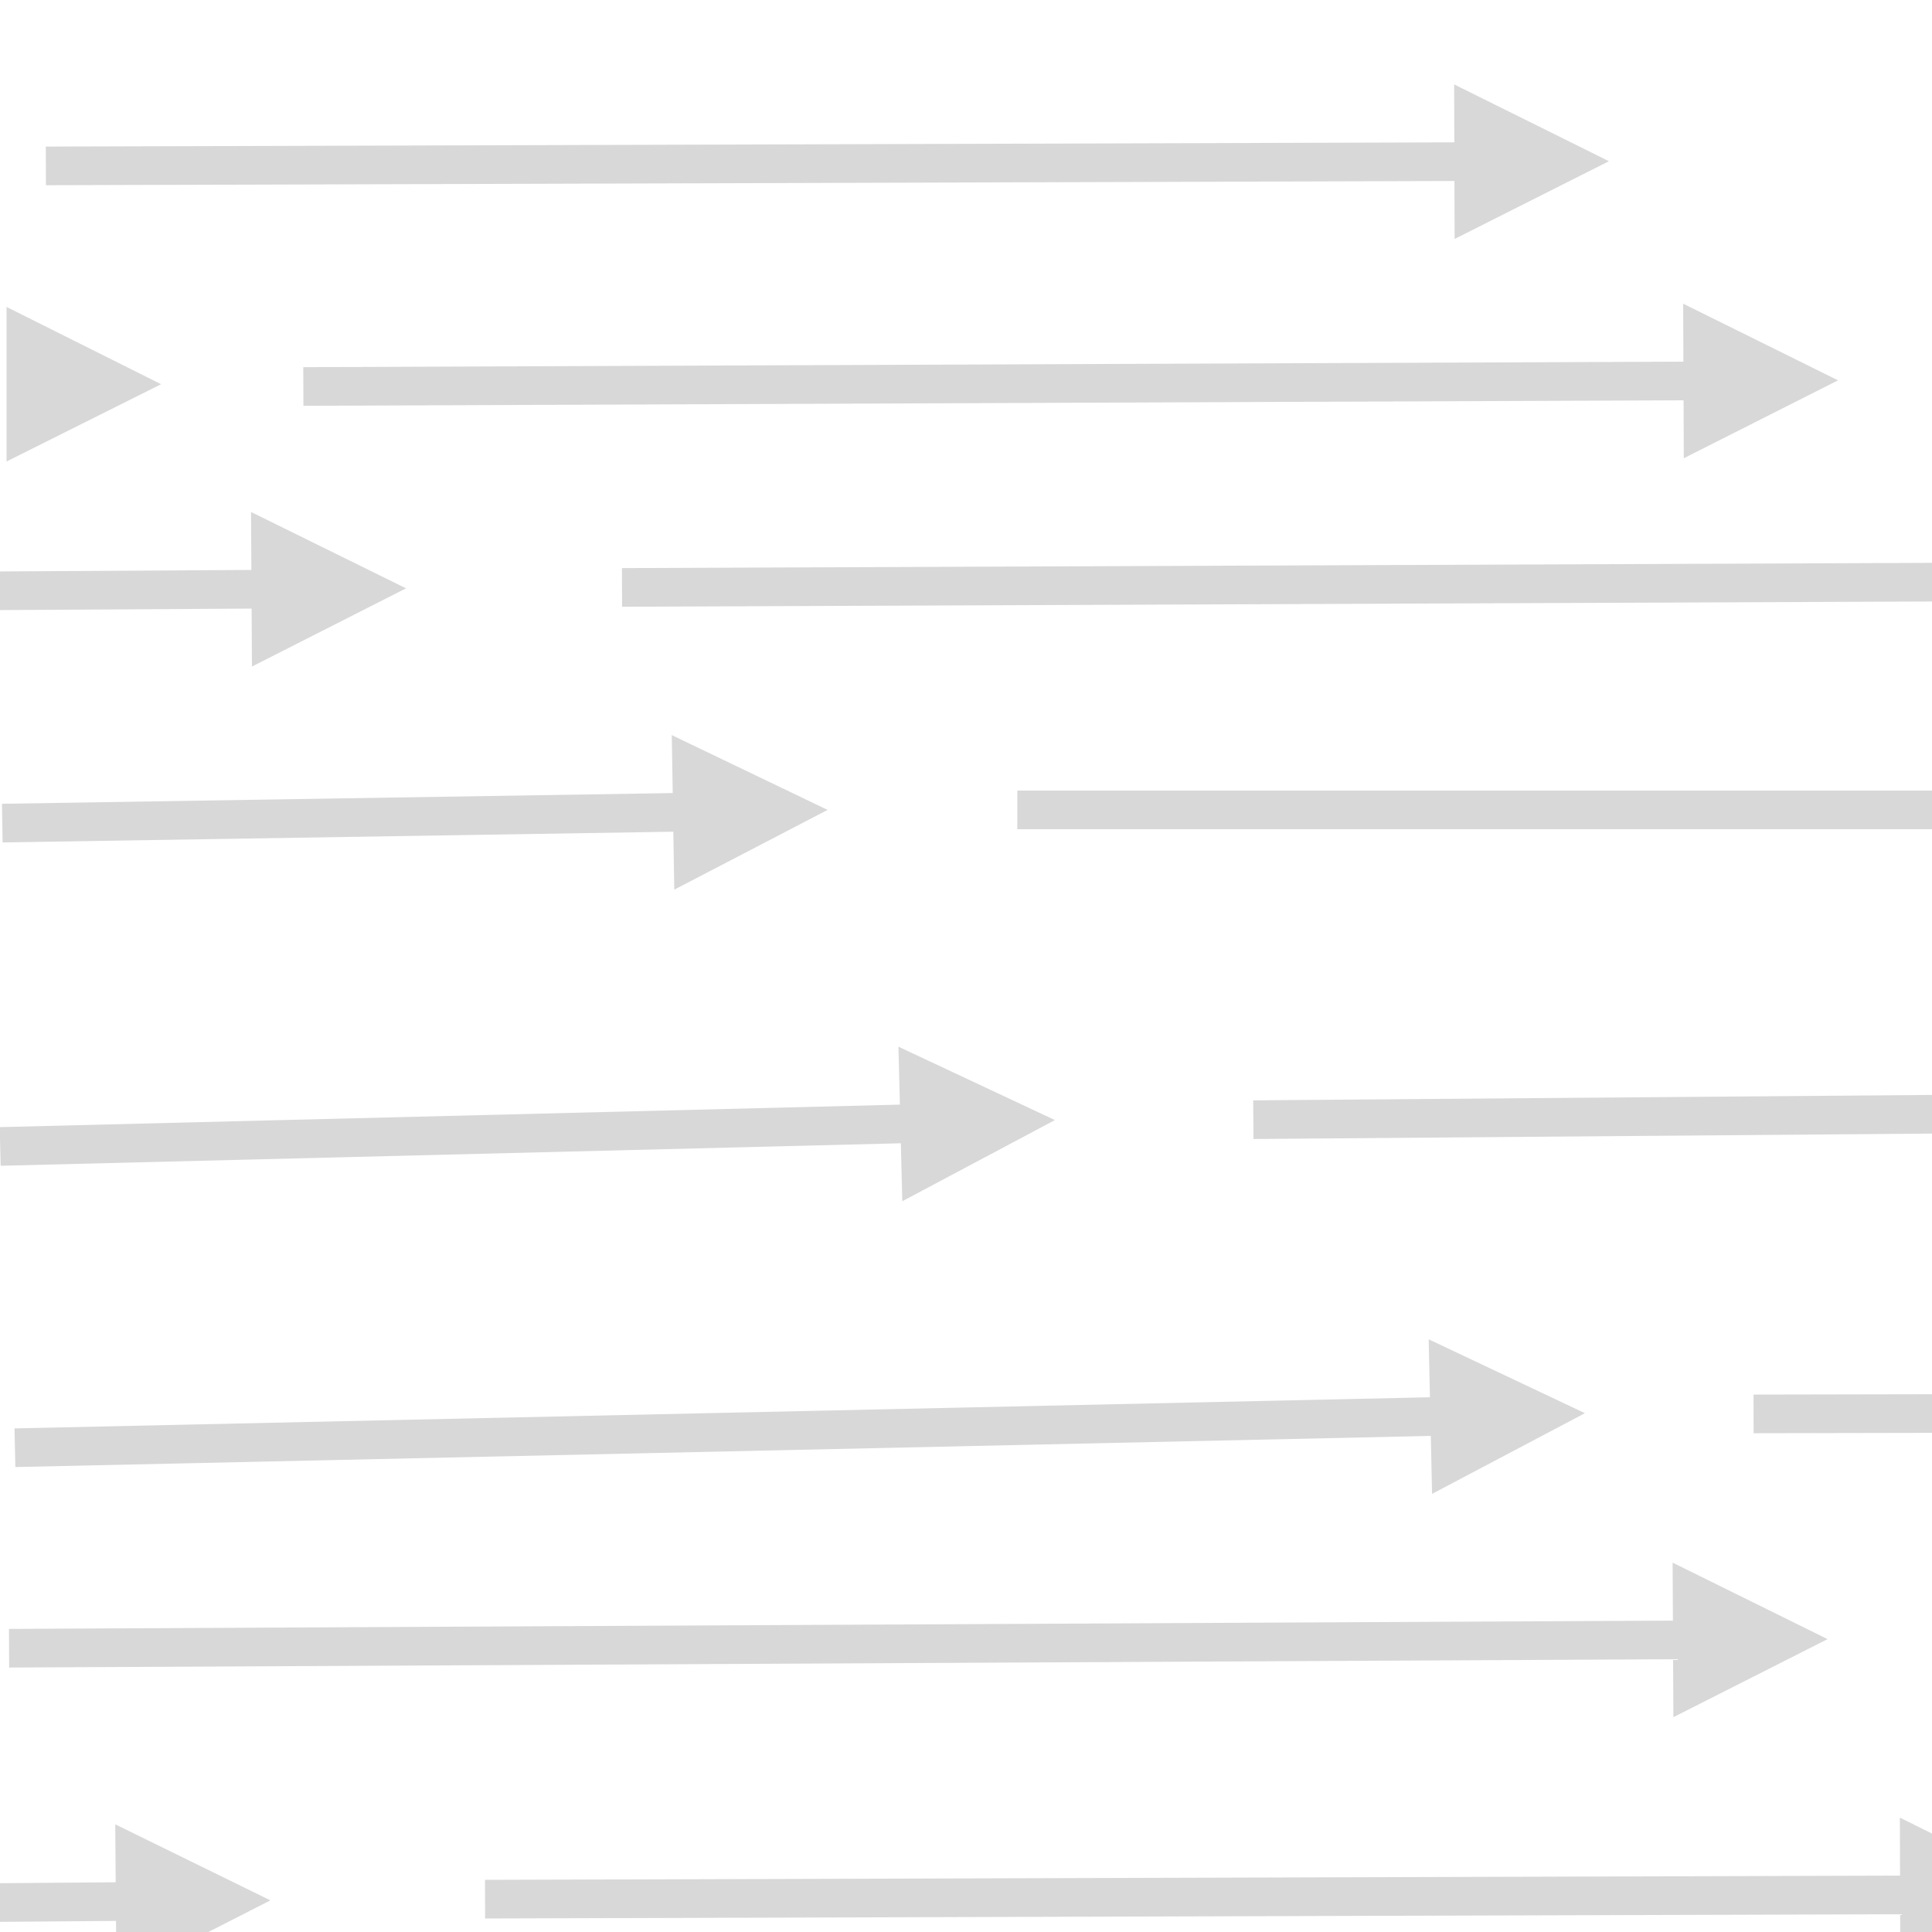 <svg viewBox="0 0 500 500" xmlns="http://www.w3.org/2000/svg" xmlns:bx="https://boxy-svg.com">
  <defs></defs>
  <path d="M 11.864 37.938 H 376.385 L 376.385 22.938 L 416.385 42.938 L 376.385 62.938 L 376.385 47.938 H 11.864 V 37.938 Z" style="fill: rgb(216, 216, 216);" transform="matrix(1, -0.003, 0.003, 1, -0.12, 0.033)" bx:shape="arrow 11.864 22.938 404.521 40 10 40 0 1@f4a450fa"></path>
  <path d="M 78.531 95 H 435.71 L 435.71 80 L 475.71 100 L 435.71 120 L 435.71 105 H 78.531 V 95 Z" style="fill: rgb(216, 216, 216);" transform="matrix(1, -0.004, 0.004, 1, -0.426, 0.336)" bx:shape="arrow 78.531 80 397.179 40 10 40 0 1@92aa9f90"></path>
  <path d="M 161.017 146.977 H 517.631 L 517.631 131.977 L 557.631 151.977 L 517.631 171.977 L 517.631 156.977 H 161.017 V 146.977 Z" style="fill: rgb(216, 216, 216);" transform="matrix(1, -0.004, 0.004, 1, -0.648, 0.689)" bx:shape="arrow 161.017 131.977 396.614 40 10 40 0 1@3bdf0817"></path>
  <path d="M 263.277 204.605 H 608.588 L 608.588 189.605 L 648.588 209.605 L 608.588 229.605 L 608.588 214.605 H 263.277 V 204.605 Z" style="fill: rgb(216, 216, 216);" bx:shape="arrow 263.277 189.605 385.311 40 10 40 0 1@ce4a5dc7"></path>
  <path d="M 324.294 284.831 H 719.335 L 719.335 269.831 L 759.335 289.831 L 719.335 309.831 L 719.335 294.831 H 324.294 V 284.831 Z" style="fill: rgb(216, 216, 216);" transform="matrix(1, -0.008, 0.008, 1, -2.249, 2.536)" bx:shape="arrow 324.294 269.831 435.041 40 10 40 0 1@3dd945a3"></path>
  <path d="M 453.672 361.102 H 769.04 L 769.04 346.102 L 809.04 366.102 L 769.04 386.102 L 769.04 371.102 H 453.672 V 361.102 Z" style="fill: rgb(216, 216, 216);" transform="matrix(1, -0.002, 0.002, 1, -0.581, 0.722)" bx:shape="arrow 453.672 346.102 355.368 40 10 40 0 1@3d89bba0"></path>
  <path d="M 2.26 421.554 H 432.887 L 432.887 406.554 L 472.887 426.554 L 432.887 446.554 L 432.887 431.554 H 2.26 V 421.554 Z" style="fill: rgb(216, 216, 216);" transform="matrix(1, -0.005, 0.005, 1, -2.048, 0.016)" bx:shape="arrow 2.26 406.554 470.627 40 10 40 0 1@0b0f2376"></path>
  <path d="M 125.424 486.525 H 491.64 L 491.64 471.525 L 531.64 491.525 L 491.64 511.525 L 491.64 496.525 H 125.424 V 486.525 Z" style="fill: rgb(216, 216, 216);" transform="matrix(1, -0.003, 0.003, 1, -1.367, 0.351)" bx:shape="arrow 125.424 471.525 406.216 40 10 40 0 1@098116d0"></path>
  <path d="M 0 291.61 H 232.966 L 232.966 276.61 L 272.966 296.61 L 232.966 316.61 L 232.966 301.61 H 0 V 291.61 Z" style="fill: rgb(216, 216, 216);" transform="matrix(1, -0.025, 0.025, 1, -7.367, 0.091)" bx:shape="arrow 0 276.61 272.966 40 10 40 0 1@40cd34f8"></path>
  <path d="M 3.955 369.576 H 370.27 L 370.27 354.576 L 410.27 374.576 L 370.27 394.576 L 370.27 379.576 H 3.955 V 369.576 Z" style="fill: rgb(216, 216, 216);" transform="matrix(1, -0.022, 0.022, 1, -8.332, 0.181)" bx:shape="arrow 3.955 354.576 406.315 40 10 40 0 1@2d9d4dd4"></path>
  <path d="M 0.565 207.994 H 174.151 L 174.151 192.994 L 214.151 212.994 L 174.151 232.994 L 174.151 217.994 H 0.565 V 207.994 Z" style="fill: rgb(216, 216, 216);" transform="matrix(1, -0.016, 0.016, 1, -3.38, 0.036)" bx:shape="arrow 0.565 192.994 213.586 40 10 40 0 1@84447c37"></path>
  <path d="M 0 148.672 H 66.853 L 66.853 133.672 L 106.853 153.672 L 66.853 173.672 L 66.853 158.672 H 0 V 148.672 Z" style="fill: rgb(216, 216, 216);" transform="matrix(1, -0.006, 0.006, 1, -2.689, -0.771)" bx:shape="arrow 0 133.672 106.853 40 10 40 0 1@00f1cd1b"></path>
  <path d="M 1.695 94.435 H 1.695 L 1.695 79.435 L 41.695 99.435 L 1.695 119.435 L 1.695 104.435 H 1.695 V 94.435 Z" style="fill: rgb(216, 216, 216);" bx:shape="arrow 1.695 79.435 40 40 10 40 0 1@ec4ede8a"></path>
  <path d="M 3.955 476.356 H 34.014 L 34.014 461.356 L 74.014 481.356 L 34.014 501.356 L 34.014 486.356 H 3.955 V 476.356 Z" style="fill: rgb(216, 216, 216);" transform="matrix(1, -0.008, 0.008, 1, -7.882, 11.048)" bx:shape="arrow 3.955 461.356 70.059 40 10 40 0 1@20148756"></path>
</svg>